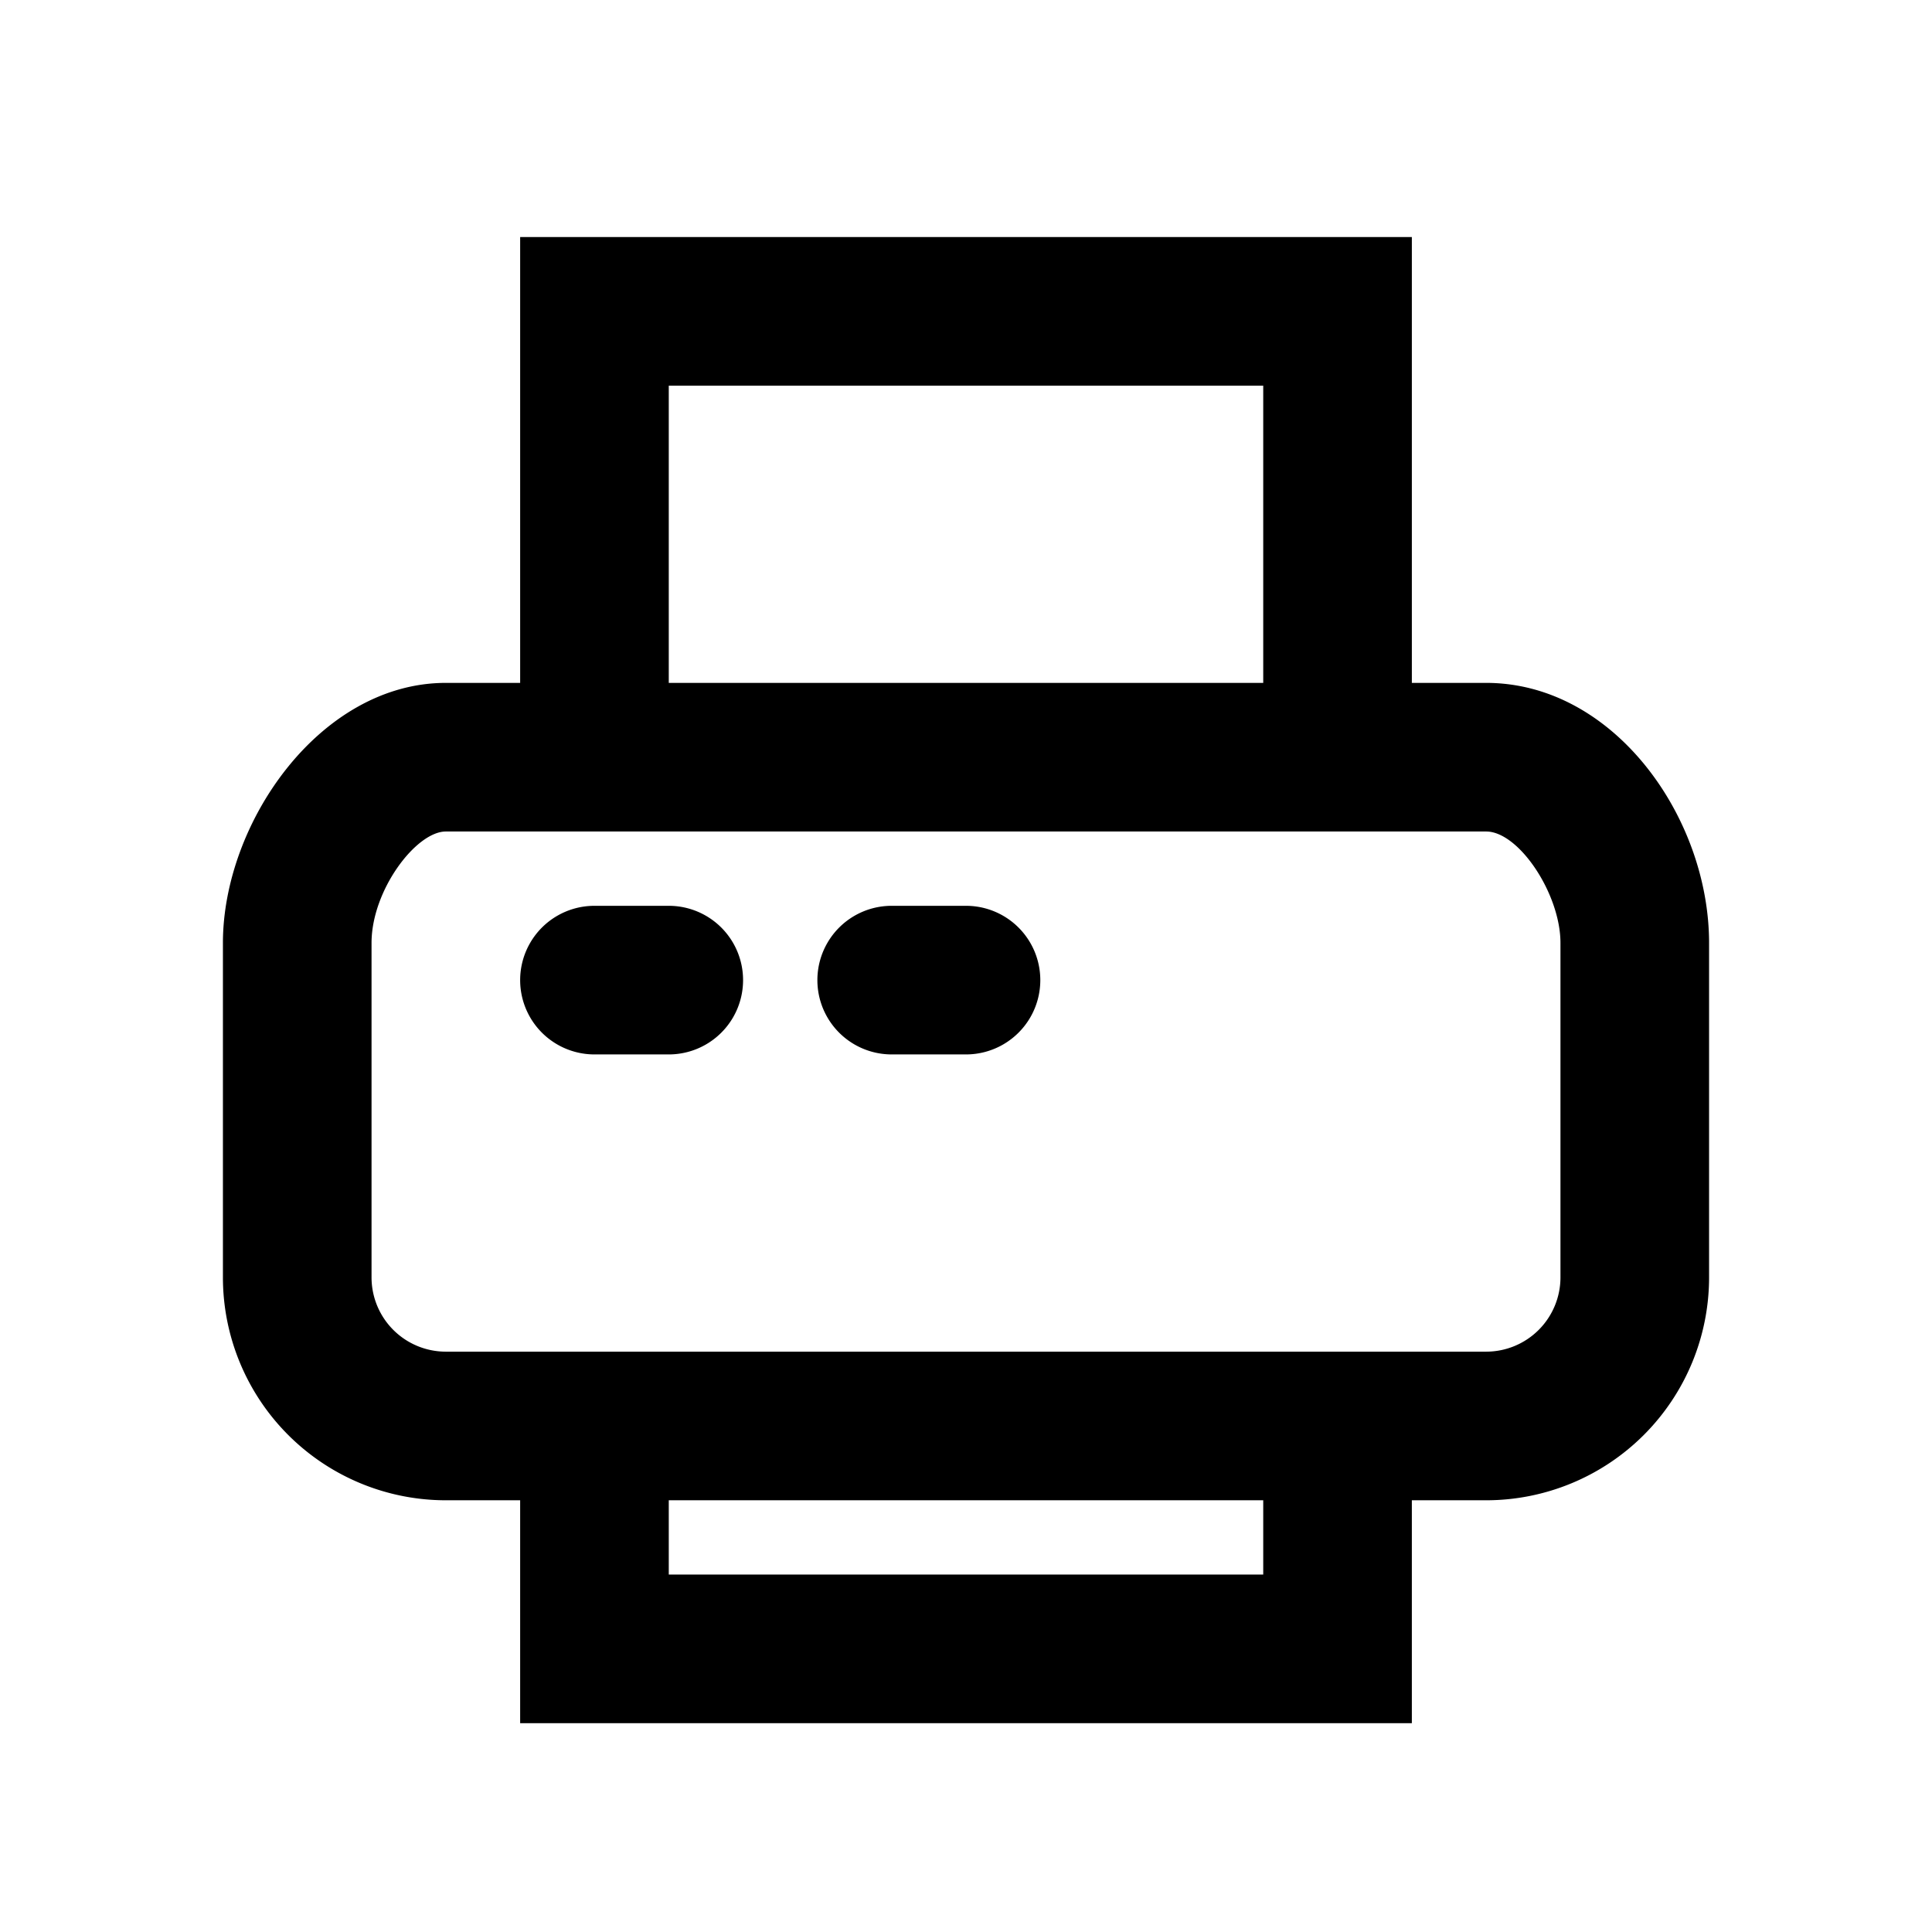<svg data-name="Layer 1" viewBox="0 0 26 26"><path d="M20 9.19h-1v-6H7v6H6c-1.69 0-3 1.88-3 3.5v4.5a3 3 0 0 0 3 3h1v3h12v-3h1a3 3 0 0 0 3-3v-4.5c0-1.69-1.28-3.5-3-3.5zm-11-4h8v4H9zm8 16H9v-1h8zm4-4a1 1 0 0 1-1 1H6a1 1 0 0 1-1-1v-4.5c0-.71.6-1.5 1-1.5h14c.44 0 1 .84 1 1.5z"/><path d="M9 12.19H8a1 1 0 1 0 0 2h1a1 1 0 1 0 0-2zm4 0h-1a1 1 0 1 0 0 2h1a1 1 0 0 0 0-2z"/></svg>